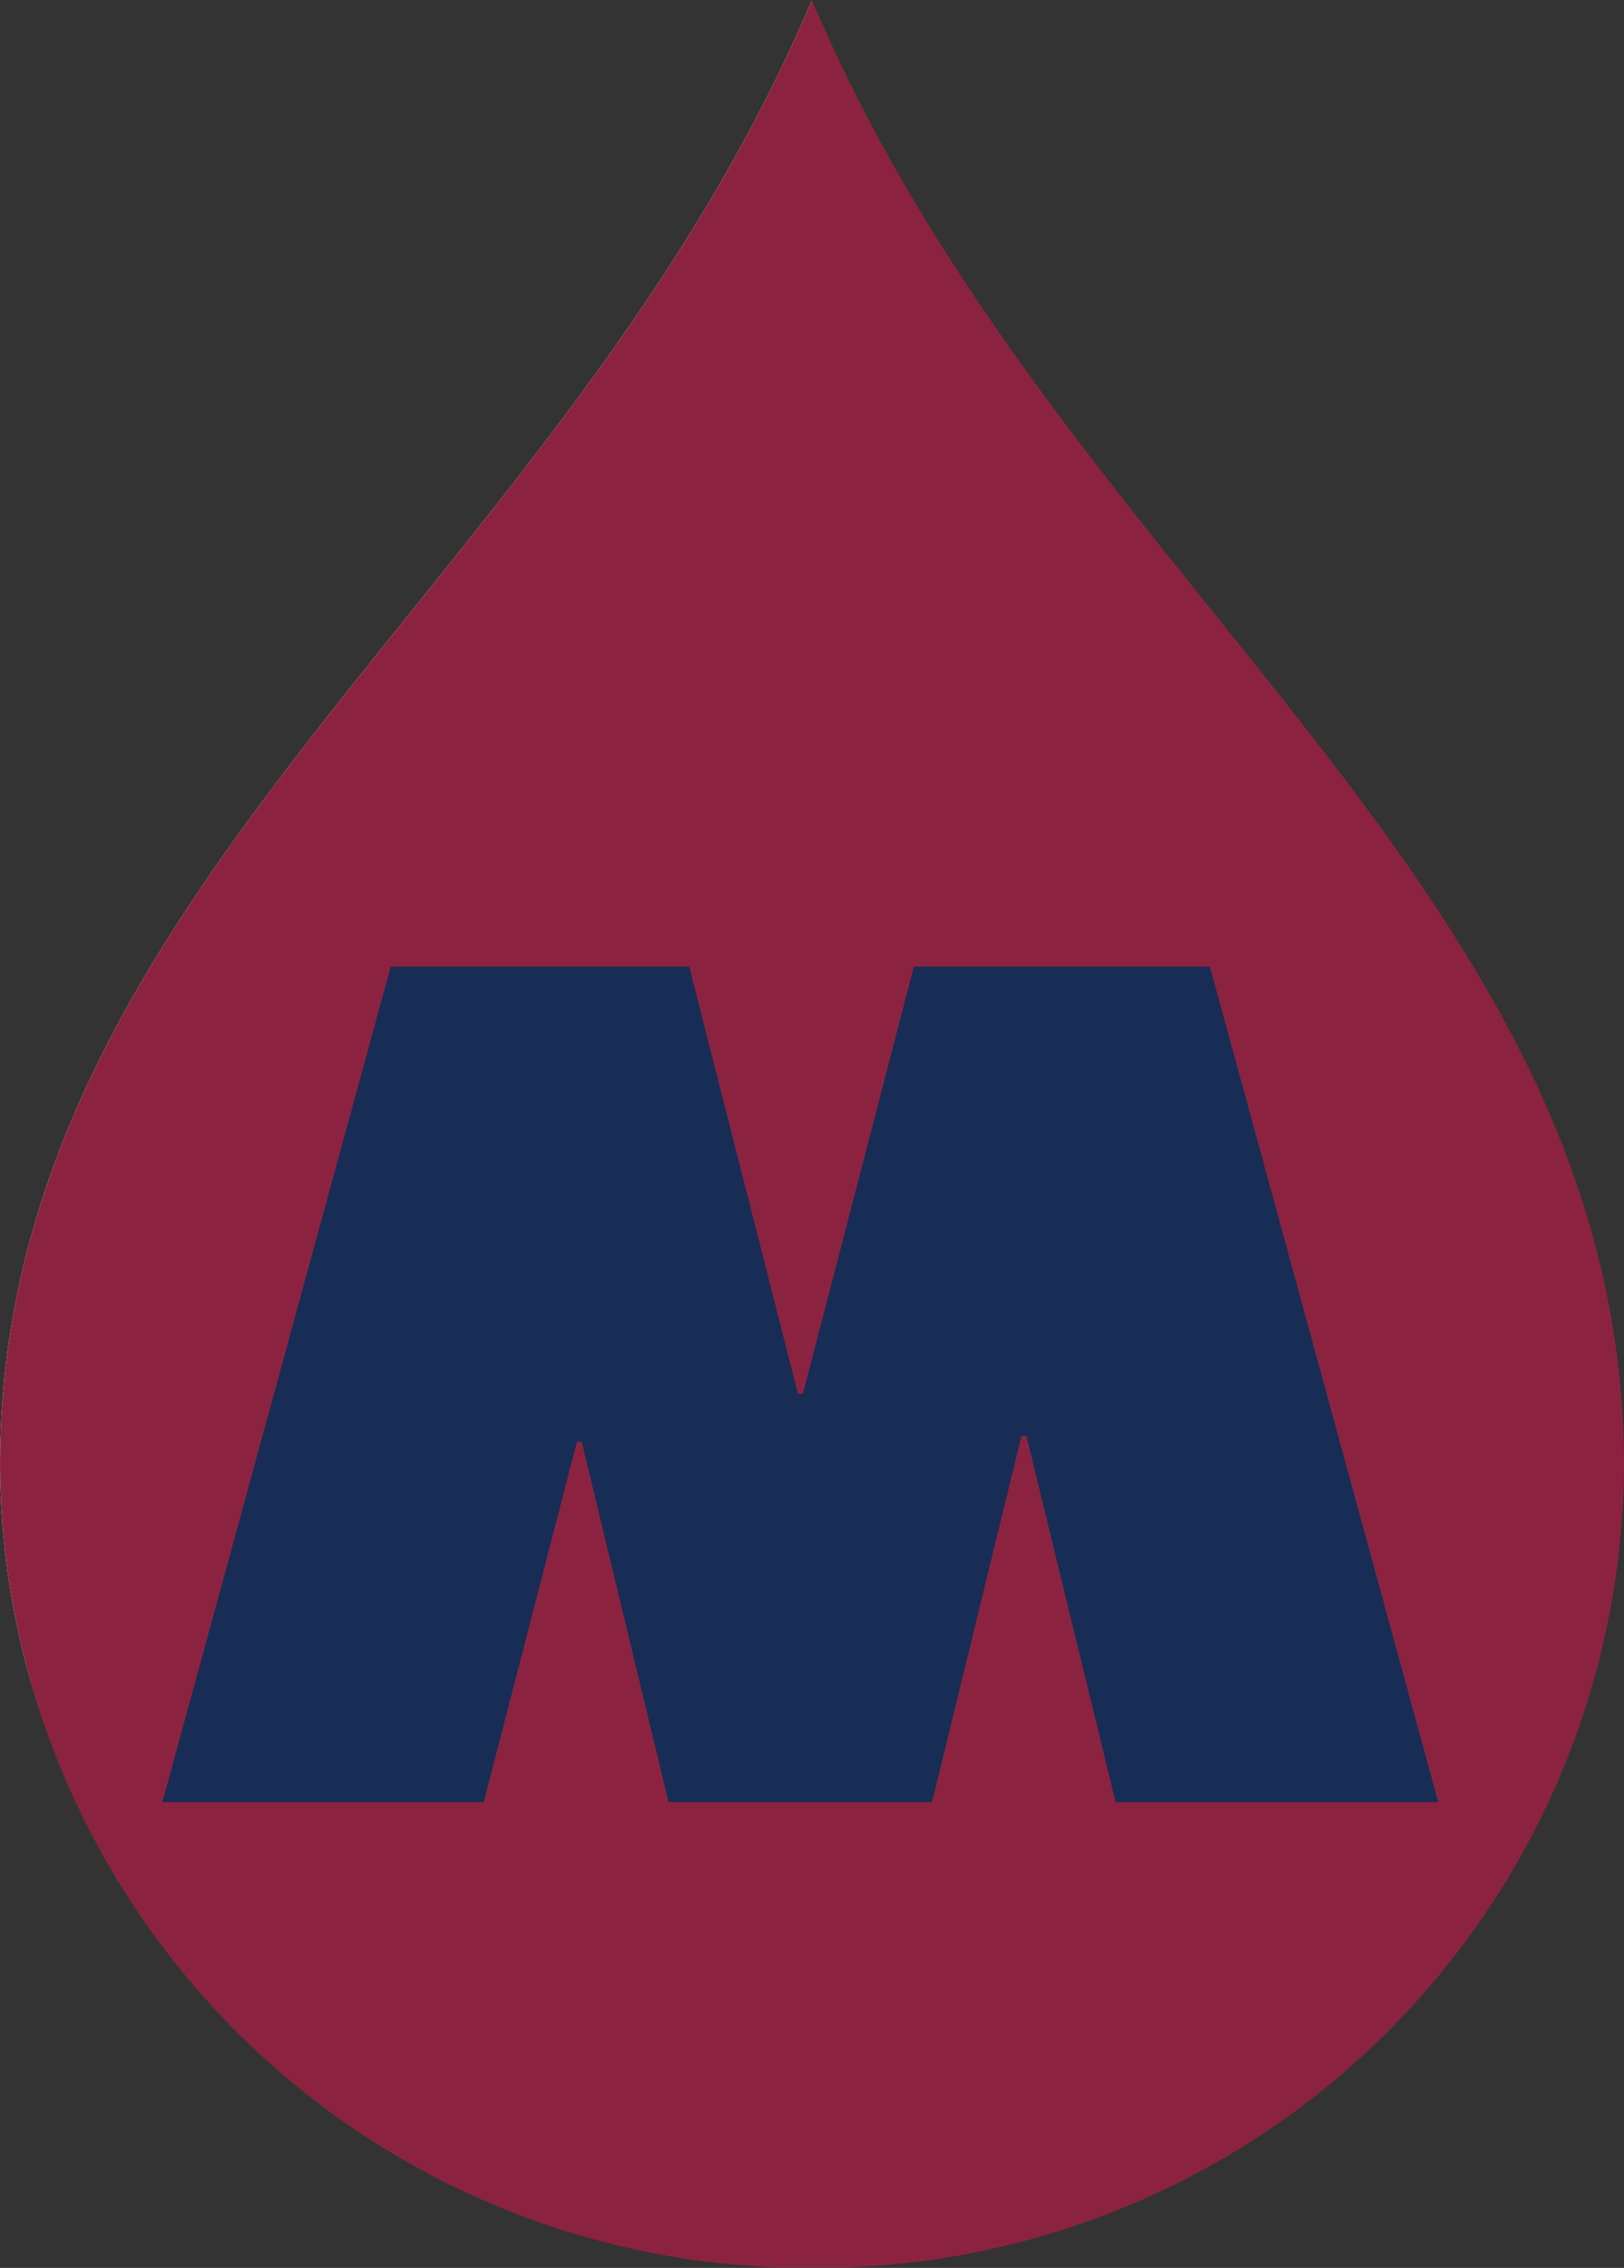 <svg xmlns="http://www.w3.org/2000/svg" xmlns:xlink="http://www.w3.org/1999/xlink" width="64.518" height="90.064" viewBox="0 0 64.518 90.064">
  <rect x="0" y="0" width="64.518" height="90.064" fill="#333333" stroke="none"/>
  <defs>
    <clipPath id="clip-path">
      <path id="Path_16881" data-name="Path 16881" d="M32.695,0c9.767,23.153,32.366,35.254,32.262,58.386A32.045,32.045,0,0,1,32.695,90.064,32.049,32.049,0,0,1,.44,58.386C.322,35.254,22.928,23.161,32.695,0" transform="translate(-0.439)" fill="#fff" clip-rule="evenodd"/>
    </clipPath>
    <radialGradient id="radial-gradient" cx="0.498" cy="0.034" r="0.992" gradientTransform="matrix(1.388, 0, 0, -1, 0.516, 7.511)" gradientUnits="objectBoundingBox">
      <stop offset="0" stop-color="#ec6065"/>
      <stop offset="0.091" stop-color="#eb5d63"/>
      <stop offset="0.185" stop-color="#e9565a"/>
      <stop offset="0.281" stop-color="#e9474c"/>
      <stop offset="0.377" stop-color="#e73638"/>
      <stop offset="0.474" stop-color="#e21f26"/>
      <stop offset="0.5" stop-color="#e21f26"/>
      <stop offset="0.8" stop-color="#bc2026"/>
      <stop offset="0.853" stop-color="#b42029"/>
      <stop offset="0.956" stop-color="#98233a"/>
      <stop offset="1" stop-color="#8b2340"/>
    </radialGradient>
    <radialGradient id="radial-gradient-2" cx="0.5" cy="0.5" r="0.124" gradientTransform="matrix(1.618, -0.407, -2.126, -2.696, 13.901, 18.873)" gradientUnits="objectBoundingBox">
      <stop offset="0" stop-color="#fff" stop-opacity="0.949"/>
      <stop offset="1" stop-color="#fff" stop-opacity="0"/>
    </radialGradient>
  </defs>
  <g id="Mask_Group_33" data-name="Mask Group 33" clip-path="url(#clip-path)">
    <g id="Group_12775" data-name="Group 12775" transform="translate(-0.383 -0.044)">
      <path id="path-1_00000031168846310436039590000001654358039337138330_" d="M131.955,43.57c9.767,23.153,32.366,35.254,32.262,58.386a32.264,32.264,0,0,1-64.517,0c-.118-23.131,22.488-35.225,32.255-58.386" transform="translate(-99.375 -43.57)" fill="#fff" fill-rule="evenodd"/>
      <rect id="Rectangle_140" data-name="Rectangle 140" width="64.902" height="90.064" transform="translate(0 0.022)" fill="url(#radial-gradient)"/>
      <path id="Path_00000056402229005150673440000010735367864294027686_" d="M117.582,95.59H129.44l4.322,16.97h.192l4.411-16.97h11.761l9.072,33.179H146.38l-3.546-14.554h-.192l-3.554,14.554H128.62l-3.45-14.31h-.192l-3.7,14.31H108.51Z" transform="translate(-101.676 -57.159)" fill="#172d55"/>
      <path id="Path_00000082333551482621371230000018162187658775394195_" d="M171.545,80.357c6.693,16.408,6.782,31.827.207,34.442s-17.332-8.562-24.018-24.971S140.952,58,147.527,55.386,164.851,63.948,171.545,80.357Z" transform="translate(-110.596 -46.557)" fill="url(#radial-gradient-2)"/>
    </g>
  </g>
</svg>
